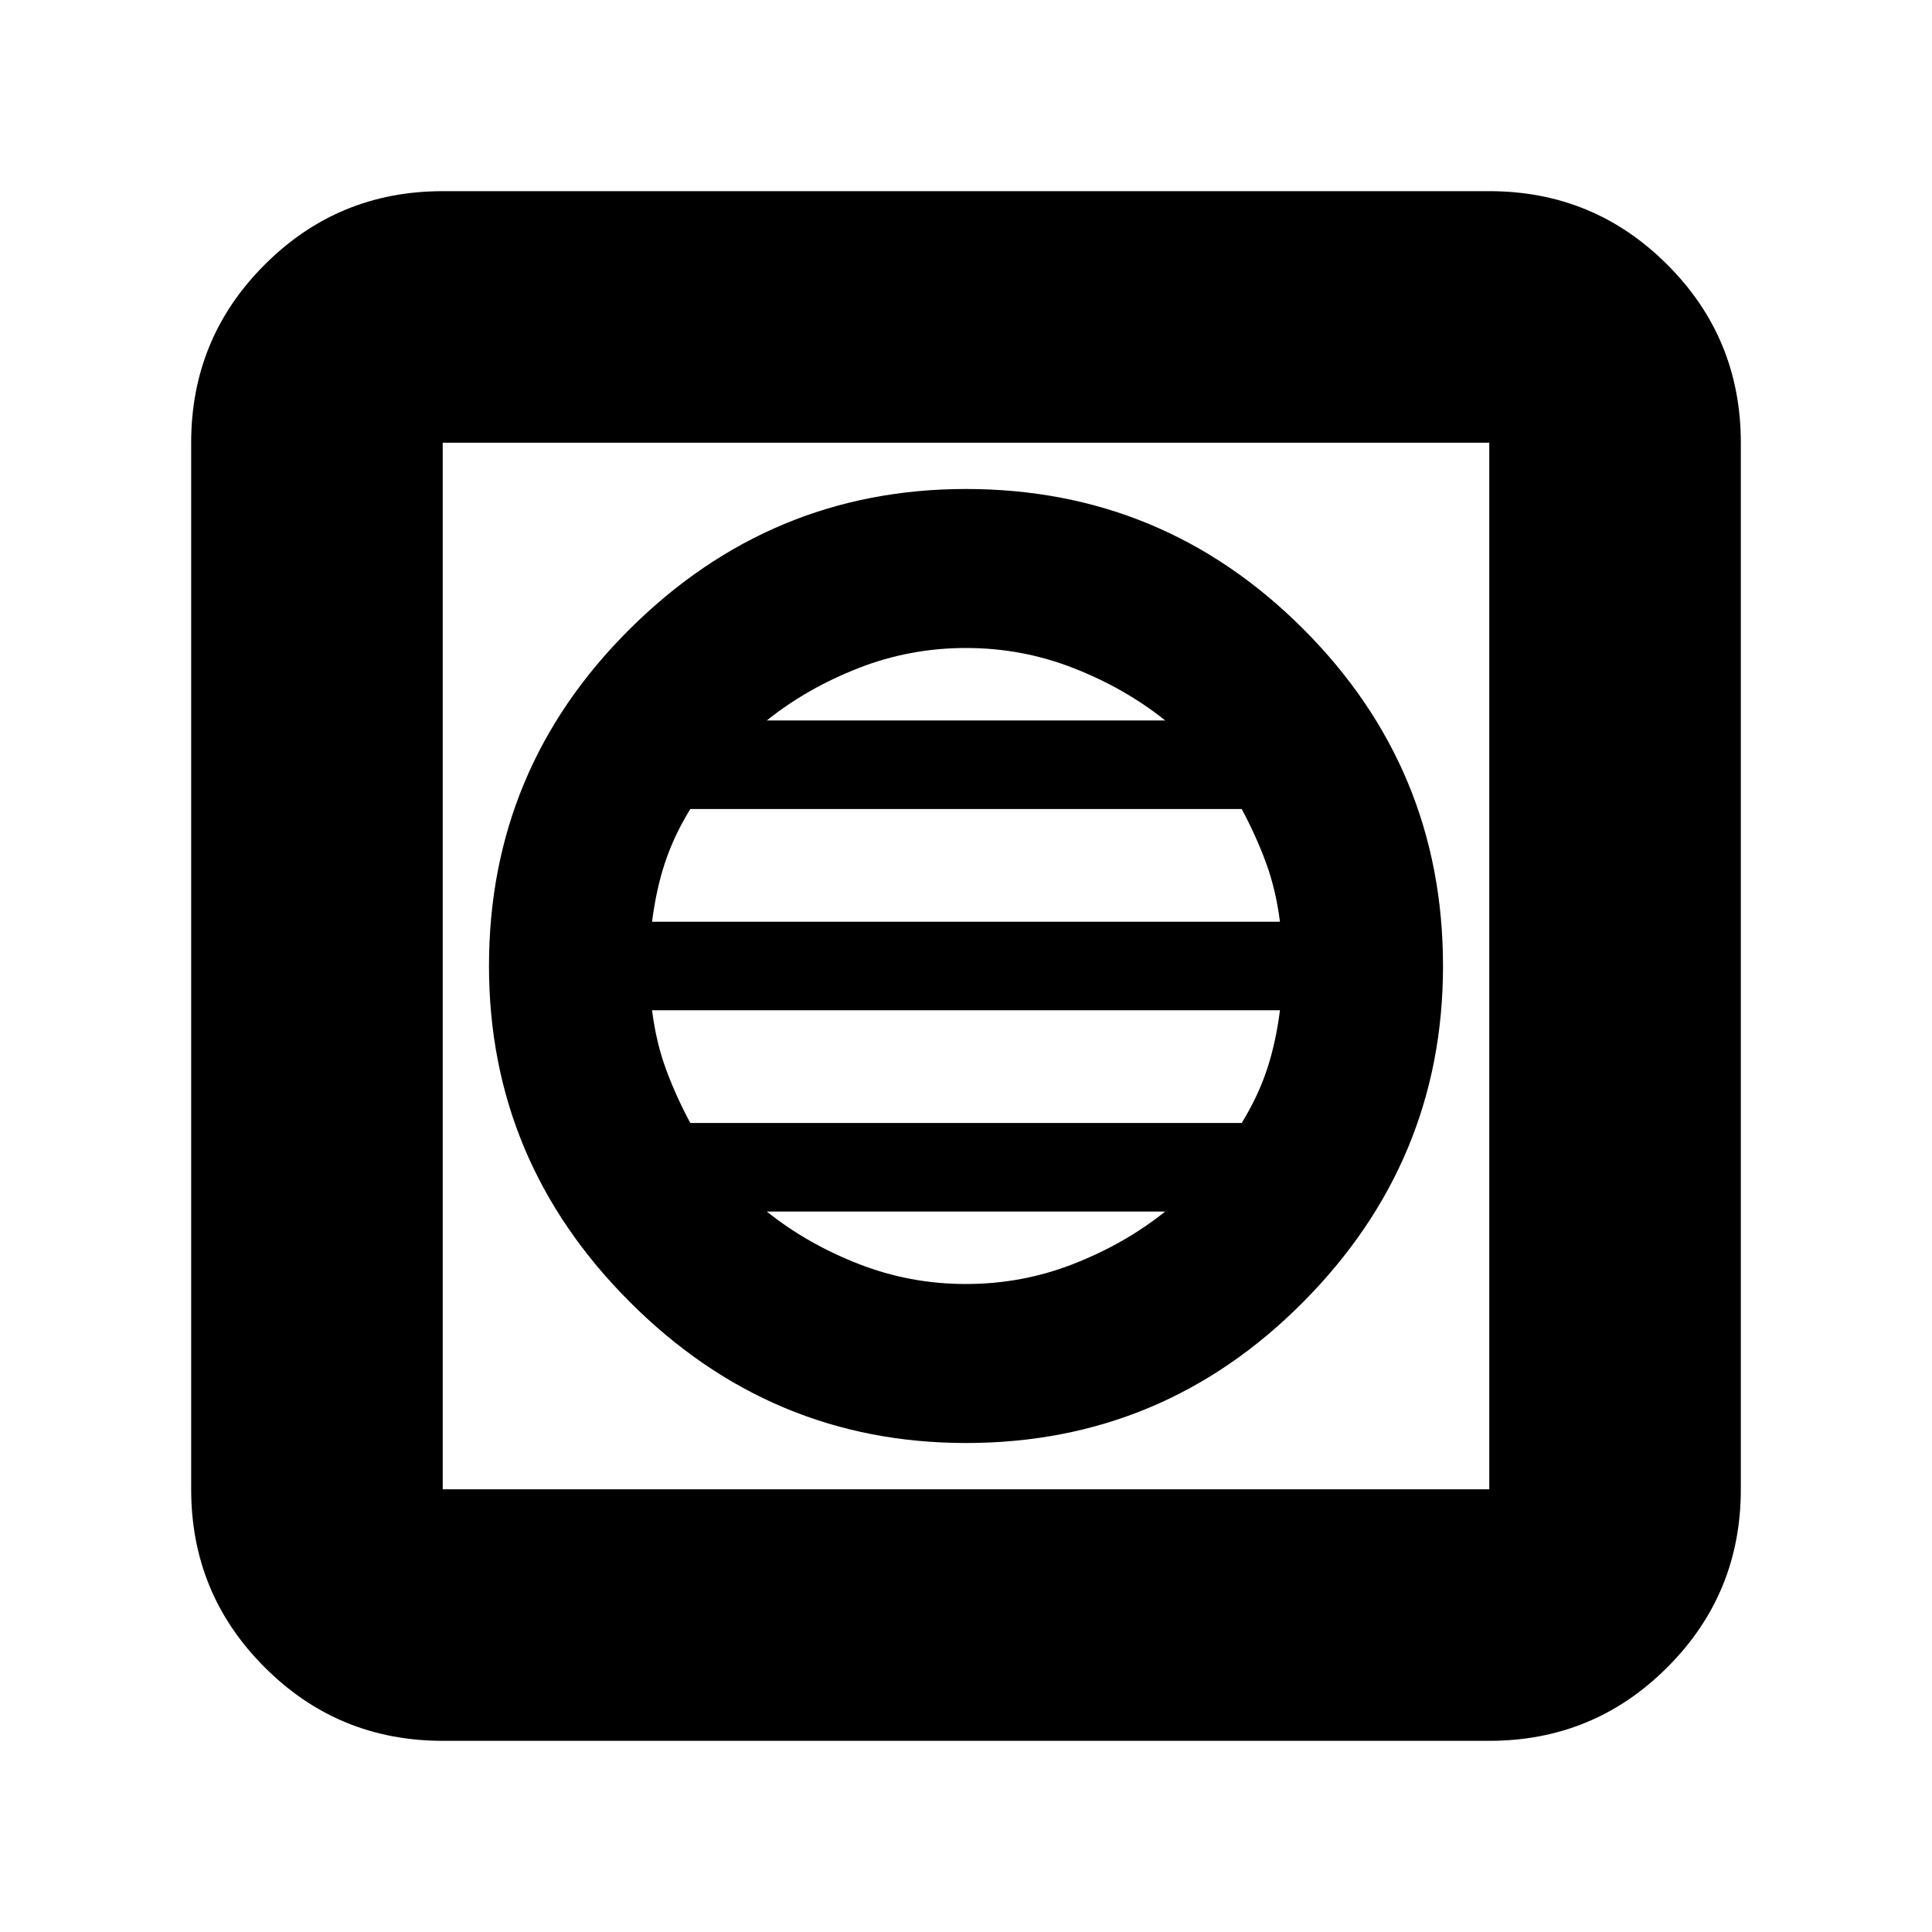 <svg xmlns="http://www.w3.org/2000/svg" height="20" width="20"><path d="M4.583 18.021Q3.5 18.021 2.74 17.26Q1.979 16.5 1.979 15.417V4.583Q1.979 3.5 2.74 2.74Q3.5 1.979 4.583 1.979H15.417Q16.5 1.979 17.26 2.74Q18.021 3.5 18.021 4.583V15.417Q18.021 16.5 17.26 17.26Q16.5 18.021 15.417 18.021ZM4.583 15.417H15.417Q15.417 15.417 15.417 15.417Q15.417 15.417 15.417 15.417V4.583Q15.417 4.583 15.417 4.583Q15.417 4.583 15.417 4.583H4.583Q4.583 4.583 4.583 4.583Q4.583 4.583 4.583 4.583V15.417Q4.583 15.417 4.583 15.417Q4.583 15.417 4.583 15.417ZM10 14.938Q12.042 14.938 13.49 13.479Q14.938 12.021 14.938 10Q14.938 7.958 13.49 6.51Q12.042 5.062 10 5.062Q7.979 5.062 6.521 6.51Q5.062 7.958 5.062 10Q5.062 12.021 6.521 13.479Q7.979 14.938 10 14.938ZM6.75 9.542Q6.792 9.208 6.885 8.927Q6.979 8.646 7.146 8.375H12.854Q13 8.646 13.104 8.927Q13.208 9.208 13.25 9.542ZM7.146 11.625Q7 11.354 6.896 11.073Q6.792 10.792 6.75 10.458H13.25Q13.208 10.792 13.115 11.073Q13.021 11.354 12.854 11.625ZM10 13.292Q9.417 13.292 8.885 13.083Q8.354 12.875 7.938 12.542H12.062Q11.646 12.875 11.115 13.083Q10.583 13.292 10 13.292ZM7.938 7.458Q8.354 7.125 8.885 6.917Q9.417 6.708 10 6.708Q10.583 6.708 11.115 6.917Q11.646 7.125 12.062 7.458ZM4.583 15.417Q4.583 15.417 4.583 15.417Q4.583 15.417 4.583 15.417V4.583Q4.583 4.583 4.583 4.583Q4.583 4.583 4.583 4.583Q4.583 4.583 4.583 4.583Q4.583 4.583 4.583 4.583V15.417Q4.583 15.417 4.583 15.417Q4.583 15.417 4.583 15.417Z"/></svg>